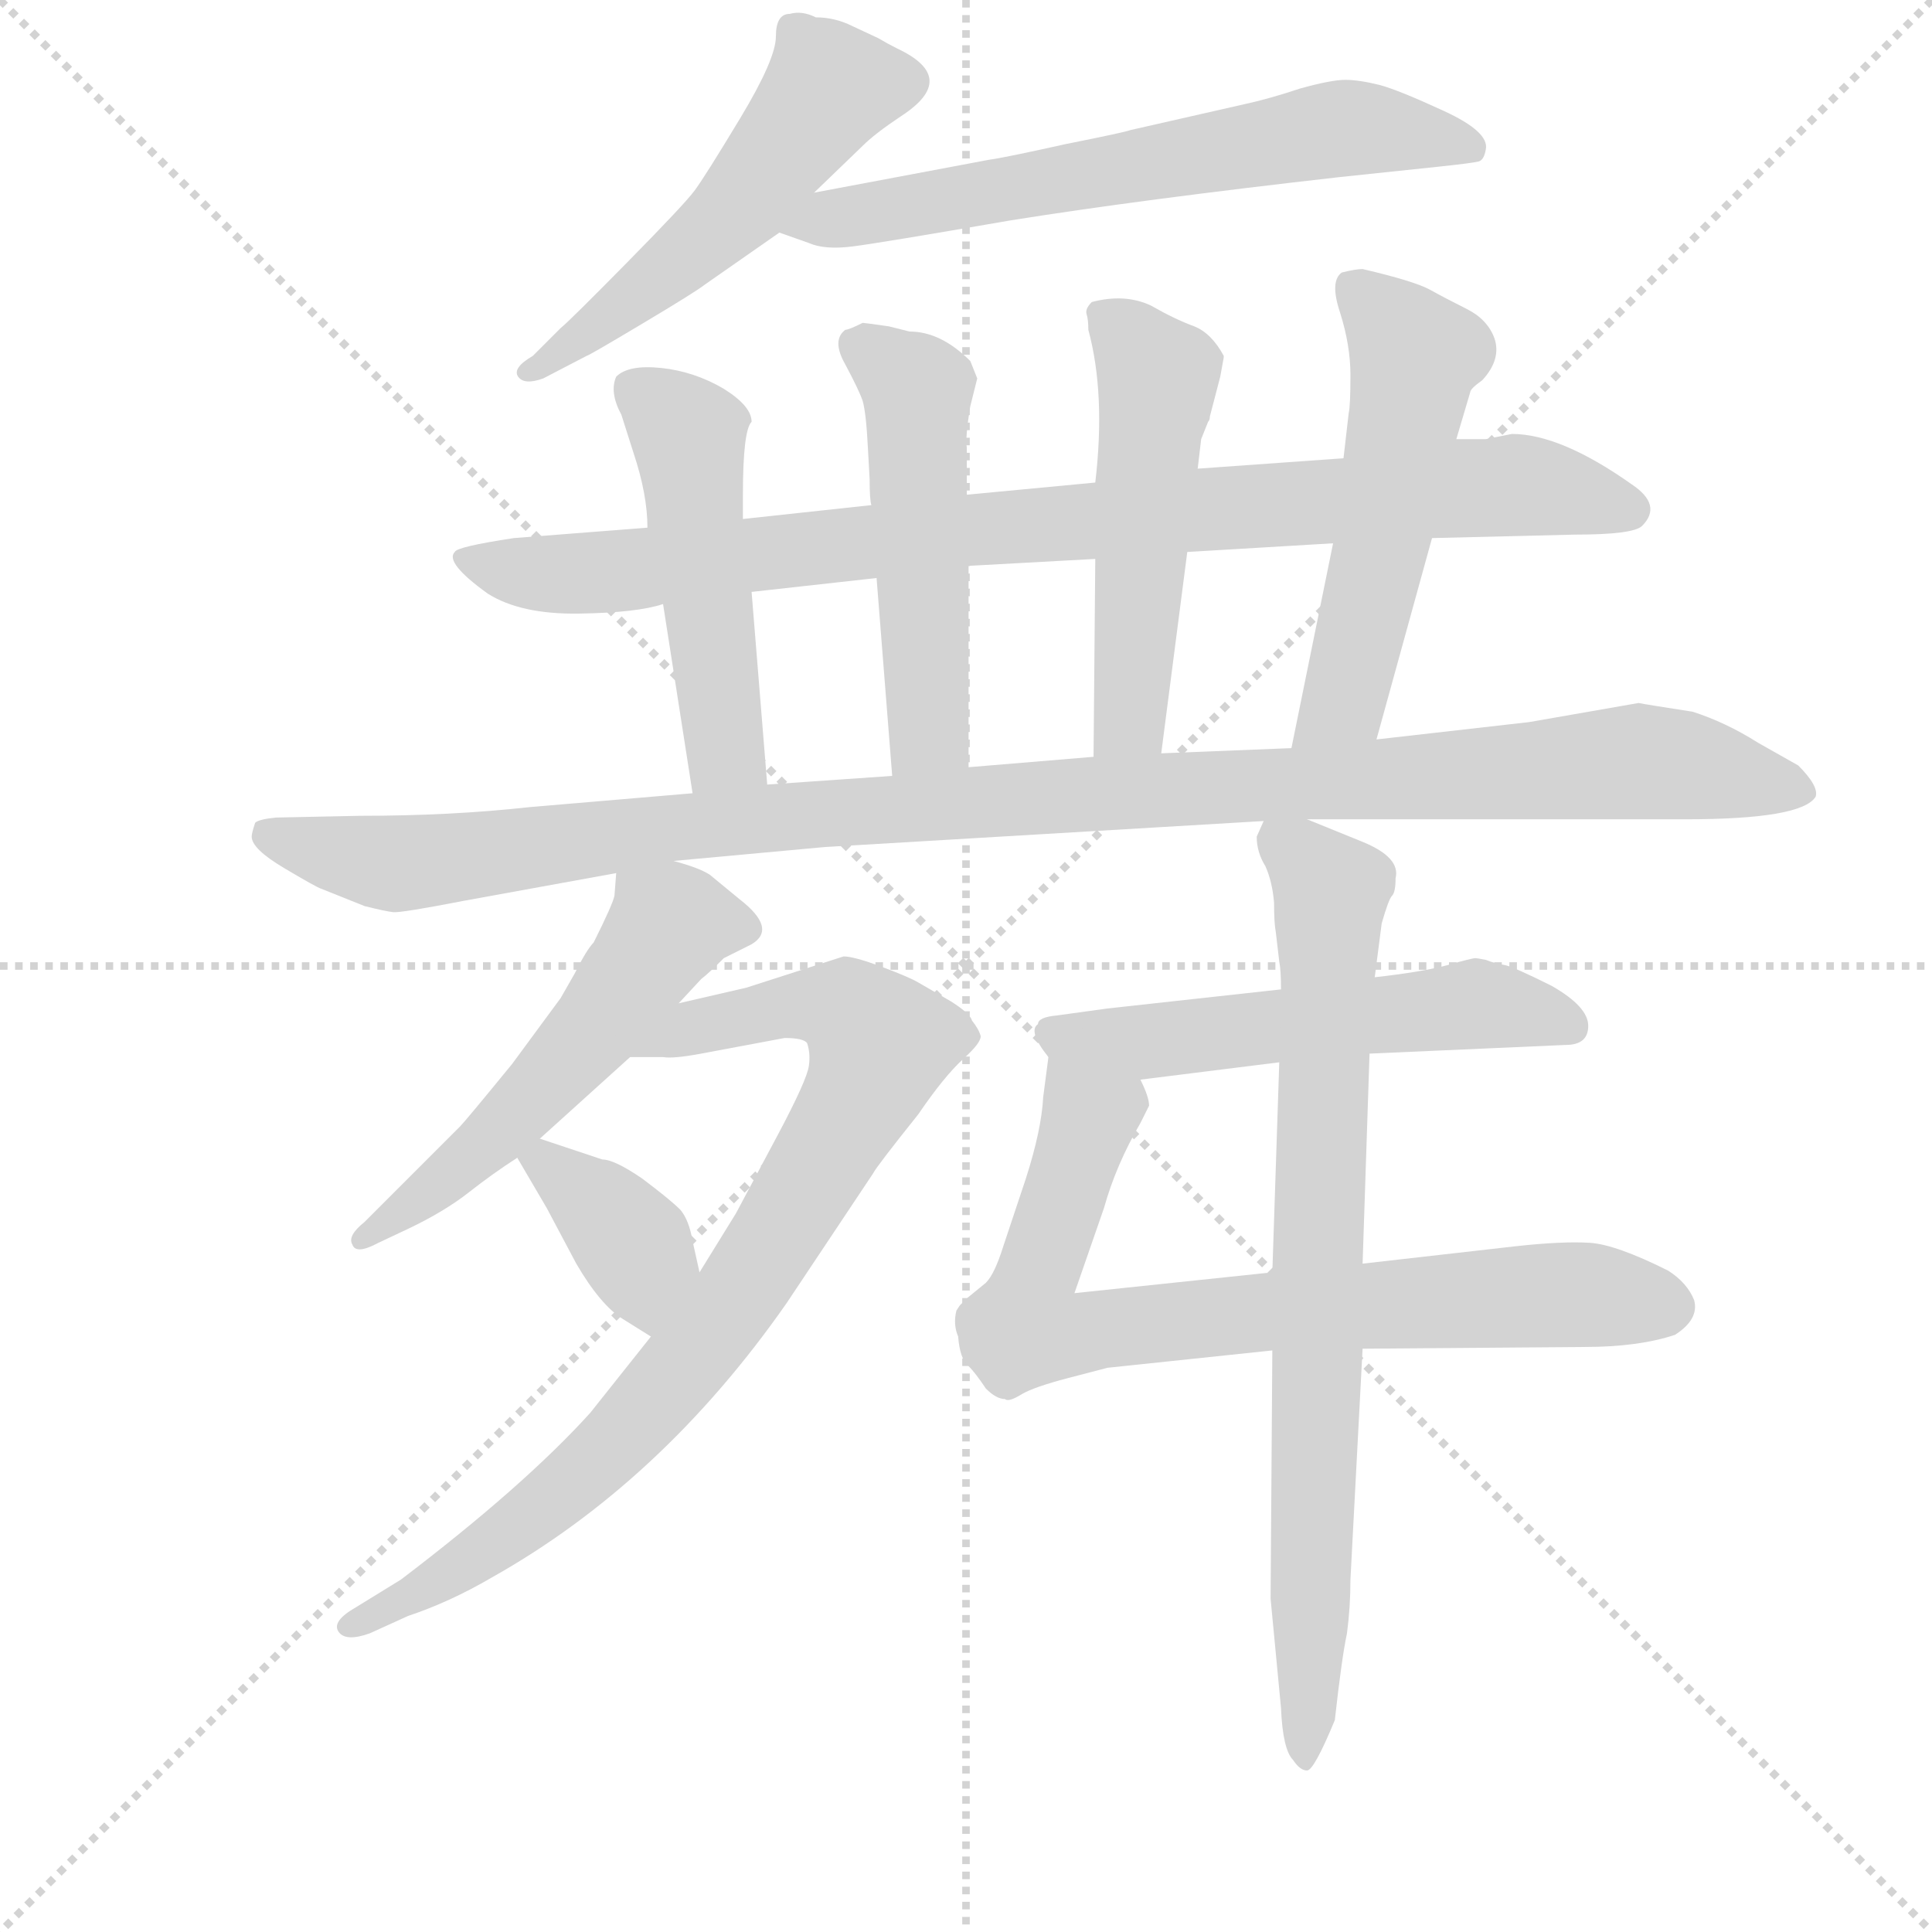 <svg version="1.1" viewBox="0 0 1024 1024" xmlns="http://www.w3.org/2000/svg">
  <g stroke="lightgray" stroke-dasharray="1,1" stroke-width="1" transform="scale(4, 4)">
    <line x1="0" y1="0" x2="256" y2="256"></line>
    <line x1="256" y1="0" x2="0" y2="256"></line>
    <line x1="128" y1="0" x2="128" y2="256"></line>
    <line x1="0" y1="128" x2="256" y2="128"></line>
  </g>
  <g transform="scale(0.92, -0.92) translate(60, -830)">
    <style type="text/css">
      
        @keyframes keyframes0 {
          from {
            stroke: blue;
            stroke-dashoffset: 531;
            stroke-width: 128;
          }
          63% {
            animation-timing-function: step-end;
            stroke: blue;
            stroke-dashoffset: 0;
            stroke-width: 128;
          }
          to {
            stroke: black;
            stroke-width: 1024;
          }
        }
        #make-me-a-hanzi-animation-0 {
          animation: keyframes0 0.682s both;
          animation-delay: 0s;
          animation-timing-function: linear;
        }
      
        @keyframes keyframes1 {
          from {
            stroke: blue;
            stroke-dashoffset: 653;
            stroke-width: 128;
          }
          68% {
            animation-timing-function: step-end;
            stroke: blue;
            stroke-dashoffset: 0;
            stroke-width: 128;
          }
          to {
            stroke: black;
            stroke-width: 1024;
          }
        }
        #make-me-a-hanzi-animation-1 {
          animation: keyframes1 0.781s both;
          animation-delay: 0.682s;
          animation-timing-function: linear;
        }
      
        @keyframes keyframes2 {
          from {
            stroke: blue;
            stroke-dashoffset: 933;
            stroke-width: 128;
          }
          75% {
            animation-timing-function: step-end;
            stroke: blue;
            stroke-dashoffset: 0;
            stroke-width: 128;
          }
          to {
            stroke: black;
            stroke-width: 1024;
          }
        }
        #make-me-a-hanzi-animation-2 {
          animation: keyframes2 1.009s both;
          animation-delay: 1.464s;
          animation-timing-function: linear;
        }
      
        @keyframes keyframes3 {
          from {
            stroke: blue;
            stroke-dashoffset: 502;
            stroke-width: 128;
          }
          62% {
            animation-timing-function: step-end;
            stroke: blue;
            stroke-dashoffset: 0;
            stroke-width: 128;
          }
          to {
            stroke: black;
            stroke-width: 1024;
          }
        }
        #make-me-a-hanzi-animation-3 {
          animation: keyframes3 0.659s both;
          animation-delay: 2.473s;
          animation-timing-function: linear;
        }
      
        @keyframes keyframes4 {
          from {
            stroke: blue;
            stroke-dashoffset: 515;
            stroke-width: 128;
          }
          63% {
            animation-timing-function: step-end;
            stroke: blue;
            stroke-dashoffset: 0;
            stroke-width: 128;
          }
          to {
            stroke: black;
            stroke-width: 1024;
          }
        }
        #make-me-a-hanzi-animation-4 {
          animation: keyframes4 0.669s both;
          animation-delay: 3.131s;
          animation-timing-function: linear;
        }
      
        @keyframes keyframes5 {
          from {
            stroke: blue;
            stroke-dashoffset: 522;
            stroke-width: 128;
          }
          63% {
            animation-timing-function: step-end;
            stroke: blue;
            stroke-dashoffset: 0;
            stroke-width: 128;
          }
          to {
            stroke: black;
            stroke-width: 1024;
          }
        }
        #make-me-a-hanzi-animation-5 {
          animation: keyframes5 0.675s both;
          animation-delay: 3.8s;
          animation-timing-function: linear;
        }
      
        @keyframes keyframes6 {
          from {
            stroke: blue;
            stroke-dashoffset: 542;
            stroke-width: 128;
          }
          64% {
            animation-timing-function: step-end;
            stroke: blue;
            stroke-dashoffset: 0;
            stroke-width: 128;
          }
          to {
            stroke: black;
            stroke-width: 1024;
          }
        }
        #make-me-a-hanzi-animation-6 {
          animation: keyframes6 0.691s both;
          animation-delay: 4.475s;
          animation-timing-function: linear;
        }
      
        @keyframes keyframes7 {
          from {
            stroke: blue;
            stroke-dashoffset: 1146;
            stroke-width: 128;
          }
          79% {
            animation-timing-function: step-end;
            stroke: blue;
            stroke-dashoffset: 0;
            stroke-width: 128;
          }
          to {
            stroke: black;
            stroke-width: 1024;
          }
        }
        #make-me-a-hanzi-animation-7 {
          animation: keyframes7 1.183s both;
          animation-delay: 5.166s;
          animation-timing-function: linear;
        }
      
        @keyframes keyframes8 {
          from {
            stroke: blue;
            stroke-dashoffset: 547;
            stroke-width: 128;
          }
          64% {
            animation-timing-function: step-end;
            stroke: blue;
            stroke-dashoffset: 0;
            stroke-width: 128;
          }
          to {
            stroke: black;
            stroke-width: 1024;
          }
        }
        #make-me-a-hanzi-animation-8 {
          animation: keyframes8 0.695s both;
          animation-delay: 6.349s;
          animation-timing-function: linear;
        }
      
        @keyframes keyframes9 {
          from {
            stroke: blue;
            stroke-dashoffset: 873;
            stroke-width: 128;
          }
          74% {
            animation-timing-function: step-end;
            stroke: blue;
            stroke-dashoffset: 0;
            stroke-width: 128;
          }
          to {
            stroke: black;
            stroke-width: 1024;
          }
        }
        #make-me-a-hanzi-animation-9 {
          animation: keyframes9 0.96s both;
          animation-delay: 7.044s;
          animation-timing-function: linear;
        }
      
        @keyframes keyframes10 {
          from {
            stroke: blue;
            stroke-dashoffset: 378;
            stroke-width: 128;
          }
          55% {
            animation-timing-function: step-end;
            stroke: blue;
            stroke-dashoffset: 0;
            stroke-width: 128;
          }
          to {
            stroke: black;
            stroke-width: 1024;
          }
        }
        #make-me-a-hanzi-animation-10 {
          animation: keyframes10 0.558s both;
          animation-delay: 8.005s;
          animation-timing-function: linear;
        }
      
        @keyframes keyframes11 {
          from {
            stroke: blue;
            stroke-dashoffset: 557;
            stroke-width: 128;
          }
          64% {
            animation-timing-function: step-end;
            stroke: blue;
            stroke-dashoffset: 0;
            stroke-width: 128;
          }
          to {
            stroke: black;
            stroke-width: 1024;
          }
        }
        #make-me-a-hanzi-animation-11 {
          animation: keyframes11 0.703s both;
          animation-delay: 8.562s;
          animation-timing-function: linear;
        }
      
        @keyframes keyframes12 {
          from {
            stroke: blue;
            stroke-dashoffset: 787;
            stroke-width: 128;
          }
          72% {
            animation-timing-function: step-end;
            stroke: blue;
            stroke-dashoffset: 0;
            stroke-width: 128;
          }
          to {
            stroke: black;
            stroke-width: 1024;
          }
        }
        #make-me-a-hanzi-animation-12 {
          animation: keyframes12 0.89s both;
          animation-delay: 9.265s;
          animation-timing-function: linear;
        }
      
        @keyframes keyframes13 {
          from {
            stroke: blue;
            stroke-dashoffset: 801;
            stroke-width: 128;
          }
          72% {
            animation-timing-function: step-end;
            stroke: blue;
            stroke-dashoffset: 0;
            stroke-width: 128;
          }
          to {
            stroke: black;
            stroke-width: 1024;
          }
        }
        #make-me-a-hanzi-animation-13 {
          animation: keyframes13 0.902s both;
          animation-delay: 10.156s;
          animation-timing-function: linear;
        }
      
    </style>
    
      <path d="M 410 820 Q 402 824 395 822 Q 387 822 387 809 Q 387 796 366.5 762 Q 346 728 340 720 Q 334 712 301 678.5 Q 268 645 263 641 L 247 625 Q 235 618 238.5 613 Q 242 608 253 612 L 278 625 Q 279 625 310 643.5 Q 341 662 346 666 L 389 696 L 409 719 L 437 746 Q 444 753 459 763 Q 493 785 457 802 Q 451 805 446 808 L 431 815 Q 421 820 410 820 Z" fill="lightgray"></path>
    
      <path d="M 389 696 L 406 690 Q 415 686 431 688 Q 447 690 522 703 Q 597 715 712 728 L 769 734 Q 788 736 792 737 Q 795 738 796 744 Q 798 754 772 766 Q 746 778 735 781 Q 723 784 715 784 Q 707 784 689 779 Q 671 773 657 770 L 591 755 Q 589 754 554 747 Q 518 739 510 738 L 409 719 C 380 713 361 706 389 696 Z" fill="lightgray"></path>
    
      <path d="M 313 526 L 236 520 Q 203 515 202 512 Q 196 506 221 488 Q 240 476 273.5 476.5 Q 307 477 322 482 L 373 489 L 445 497 L 498 504 L 571 508 L 624 512 L 708 517 L 765 520 L 847 522 Q 881 522 886 527 Q 898 539 880 551 Q 839 580 811 580 L 796 577 L 779 577 L 714 566 L 630 560 L 571 552 L 497 545 L 442 539 L 368 531 L 313 526 Z" fill="lightgray"></path>
    
      <path d="M 368 545 Q 368 582 373 587 Q 373 596 357 606 Q 340 616 321 618 Q 302 620 295 613 Q 291 604 298 591 L 305 569 Q 313 545 313 526 L 322 482 L 339 373 C 344 343 384 348 382 378 L 373 489 L 368 531 L 368 545 Z" fill="lightgray"></path>
    
      <path d="M 497 545 L 497 572 Q 496 578 499 596 L 503 612 L 499 622 Q 482 639 464 639 L 452 642 Q 438 644 437 644 Q 429 640 427 640 Q 419 634 427 620 Q 435 605 437 599 Q 439 592 440 572 L 441 554 Q 441 542 442 539 L 445 497 L 454 383 C 456 353 498 358 498 388 L 498 504 L 497 545 Z" fill="lightgray"></path>
    
      <path d="M 630 560 L 632 577 L 636 587 Q 637 588 637 590 L 643 613 L 645 624 L 645 625 Q 638 638 628 642 Q 617 646 603 654 Q 588 661 569 656 Q 565 652 566 649 Q 567 646 567 640 Q 577 603 571 552 L 571 508 L 570 394 C 570 364 605 366 609 396 L 624 512 L 630 560 Z" fill="lightgray"></path>
    
      <path d="M 733 404 L 765 520 L 779 577 L 787 604 Q 787 606 794 611 Q 805 623 801 635 Q 797 646 785 652 Q 773 658 764 663 Q 755 668 725 675 Q 721 675 713 673 Q 706 668 712 650 Q 718 631 718 614 Q 718 596 717 592 L 714 566 L 708 517 L 684 399 C 678 370 725 375 733 404 Z" fill="lightgray"></path>
    
      <path d="M 339 373 L 245 365 Q 200 360 147 360 L 99 359 Q 89 358 87 356 Q 85 350 85 348 Q 85 341 103.5 330 Q 122 319 125 318 L 150 308 Q 162 305 166.5 304.5 Q 171 304 207 311 L 295 327 L 328 334 L 415 342 L 668 357 L 693 358 L 911 358 Q 978 358 986 371 Q 988 377 976 389 L 953 402 Q 934 414 915 420 Q 889 424 884 425 L 821 414 L 733 404 L 684 399 L 609 396 L 570 394 L 498 388 L 454 383 L 382 378 L 339 373 Z" fill="lightgray"></path>
    
      <path d="M 295 327 L 294 314 Q 293 309 282 287 Q 278 283 271 269 L 263 255 L 235 217 Q 208 184 205 181 L 150 126 Q 140 118 143 113 Q 145 107 158 114 L 175 122 Q 196 132 210 143 Q 224 154 238 163 L 251 174 L 303 221 L 331 252 L 344 266 Q 348 269 357 278 L 373 286 Q 388 295 366 312 Q 355 321 349 326 Q 343 330 328 334 C 299 343 296 344 295 327 Z" fill="lightgray"></path>
    
      <path d="M 315 60 L 280 16 Q 242 -26 171 -80 L 145 -96 Q 131 -104 135 -110 Q 139 -116 153 -111 L 175 -101 Q 199 -93 223 -79 Q 321 -24 393 79 L 443 154 Q 445 158 469 188 Q 484 210 495 220 Q 505 229 505 233 Q 504 237 500 242 Q 499 246 488 253 L 469 264 Q 464 267 448 273 Q 432 279 426 279 L 370 261 L 331 252 C 302 245 273 221 303 221 L 322 221 Q 328 220 344 223 L 392 232 Q 403 232 405 229 Q 407 223 406 216 Q 405 208 388 176 L 364 131 L 343 97 L 315 60 Z" fill="lightgray"></path>
    
      <path d="M 238 163 L 255 134 L 272 102 Q 286 78 299 70 L 315 60 C 340 44 350 68 343 97 L 339 115 Q 337 127 332 133 Q 326 139 310 151 Q 294 162 287 162 L 251 174 C 227 182 227 182 238 163 Z" fill="lightgray"></path>
    
      <path d="M 678 260 L 578 249 L 549 245 Q 538 244 538 240 Q 532 236 544 221 C 556 203 567 204 597 208 L 677 218 L 729 223 L 842 228 Q 855 228 855 239 Q 855 250 834 262 Q 812 273 807 274 Q 801 275 796 277 Q 791 278 790 278 Q 788 278 774 274 Q 759 270 732 267 L 678 260 Z" fill="lightgray"></path>
    
      <path d="M 544 221 L 541 198 Q 540 179 531 151 L 518 112 Q 513 96 508 91 L 497 82 Q 495 80 493 78 L 491 75 Q 489 67 492 60 Q 493 47 498 43 Q 502 39 508 30 Q 514 24 519 24 Q 521 22 529 27 Q 536 31 555 36 L 578 42 L 673 52 L 725 53 L 853 54 Q 884 54 905 61 Q 919 70 916 81 Q 912 91 901 98 Q 871 113 856 114 Q 840 115 813 112 L 725 102 L 673 97 L 559 85 L 576 134 Q 583 159 597 183 L 602 193 Q 602 198 597 208 C 590 237 548 251 544 221 Z" fill="lightgray"></path>
    
      <path d="M 668 357 L 664 348 Q 664 339 669 331 Q 673 322 674 310 Q 674 298 675 293 L 677 276 Q 678 271 678 260 L 677 218 L 673 97 L 673 52 L 672 -91 L 678 -154 Q 679 -178 685 -184 Q 689 -190 693 -190 Q 697 -190 709 -161 Q 713 -125 716 -111 Q 718 -96 718 -80 L 725 53 L 725 102 L 729 223 L 732 267 L 736 298 Q 740 312 742 314 Q 744 316 744 324 Q 747 336 725 345 L 693 358 C 670 367 670 367 668 357 Z" fill="lightgray"></path>
    
    
      <clipPath id="make-me-a-hanzi-clip-0">
        <path d="M 410 820 Q 402 824 395 822 Q 387 822 387 809 Q 387 796 366.5 762 Q 346 728 340 720 Q 334 712 301 678.5 Q 268 645 263 641 L 247 625 Q 235 618 238.5 613 Q 242 608 253 612 L 278 625 Q 279 625 310 643.5 Q 341 662 346 666 L 389 696 L 409 719 L 437 746 Q 444 753 459 763 Q 493 785 457 802 Q 451 805 446 808 L 431 815 Q 421 820 410 820 Z"></path>
      </clipPath>
      <path clip-path="url(#make-me-a-hanzi-clip-0)" d="M 455 783 L 417 778 L 363 708 L 311 662 L 246 617" fill="none" id="make-me-a-hanzi-animation-0" stroke-dasharray="403 806" stroke-linecap="round"></path>
    
      <clipPath id="make-me-a-hanzi-clip-1">
        <path d="M 389 696 L 406 690 Q 415 686 431 688 Q 447 690 522 703 Q 597 715 712 728 L 769 734 Q 788 736 792 737 Q 795 738 796 744 Q 798 754 772 766 Q 746 778 735 781 Q 723 784 715 784 Q 707 784 689 779 Q 671 773 657 770 L 591 755 Q 589 754 554 747 Q 518 739 510 738 L 409 719 C 380 713 361 706 389 696 Z"></path>
      </clipPath>
      <path clip-path="url(#make-me-a-hanzi-clip-1)" d="M 395 701 L 704 755 L 742 755 L 786 745" fill="none" id="make-me-a-hanzi-animation-1" stroke-dasharray="525 1050" stroke-linecap="round"></path>
    
      <clipPath id="make-me-a-hanzi-clip-2">
        <path d="M 313 526 L 236 520 Q 203 515 202 512 Q 196 506 221 488 Q 240 476 273.5 476.5 Q 307 477 322 482 L 373 489 L 445 497 L 498 504 L 571 508 L 624 512 L 708 517 L 765 520 L 847 522 Q 881 522 886 527 Q 898 539 880 551 Q 839 580 811 580 L 796 577 L 779 577 L 714 566 L 630 560 L 571 552 L 497 545 L 442 539 L 368 531 L 313 526 Z"></path>
      </clipPath>
      <path clip-path="url(#make-me-a-hanzi-clip-2)" d="M 207 508 L 218 502 L 281 500 L 777 549 L 832 549 L 878 537" fill="none" id="make-me-a-hanzi-animation-2" stroke-dasharray="805 1610" stroke-linecap="round"></path>
    
      <clipPath id="make-me-a-hanzi-clip-3">
        <path d="M 368 545 Q 368 582 373 587 Q 373 596 357 606 Q 340 616 321 618 Q 302 620 295 613 Q 291 604 298 591 L 305 569 Q 313 545 313 526 L 322 482 L 339 373 C 344 343 384 348 382 378 L 373 489 L 368 531 L 368 545 Z"></path>
      </clipPath>
      <path clip-path="url(#make-me-a-hanzi-clip-3)" d="M 304 607 L 337 577 L 358 397 L 374 385" fill="none" id="make-me-a-hanzi-animation-3" stroke-dasharray="374 748" stroke-linecap="round"></path>
    
      <clipPath id="make-me-a-hanzi-clip-4">
        <path d="M 497 545 L 497 572 Q 496 578 499 596 L 503 612 L 499 622 Q 482 639 464 639 L 452 642 Q 438 644 437 644 Q 429 640 427 640 Q 419 634 427 620 Q 435 605 437 599 Q 439 592 440 572 L 441 554 Q 441 542 442 539 L 445 497 L 454 383 C 456 353 498 358 498 388 L 498 504 L 497 545 Z"></path>
      </clipPath>
      <path clip-path="url(#make-me-a-hanzi-clip-4)" d="M 437 630 L 468 606 L 475 410 L 461 391" fill="none" id="make-me-a-hanzi-animation-4" stroke-dasharray="387 774" stroke-linecap="round"></path>
    
      <clipPath id="make-me-a-hanzi-clip-5">
        <path d="M 630 560 L 632 577 L 636 587 Q 637 588 637 590 L 643 613 L 645 624 L 645 625 Q 638 638 628 642 Q 617 646 603 654 Q 588 661 569 656 Q 565 652 566 649 Q 567 646 567 640 Q 577 603 571 552 L 571 508 L 570 394 C 570 364 605 366 609 396 L 624 512 L 630 560 Z"></path>
      </clipPath>
      <path clip-path="url(#make-me-a-hanzi-clip-5)" d="M 576 649 L 607 613 L 592 420 L 576 401" fill="none" id="make-me-a-hanzi-animation-5" stroke-dasharray="394 788" stroke-linecap="round"></path>
    
      <clipPath id="make-me-a-hanzi-clip-6">
        <path d="M 733 404 L 765 520 L 779 577 L 787 604 Q 787 606 794 611 Q 805 623 801 635 Q 797 646 785 652 Q 773 658 764 663 Q 755 668 725 675 Q 721 675 713 673 Q 706 668 712 650 Q 718 631 718 614 Q 718 596 717 592 L 714 566 L 708 517 L 684 399 C 678 370 725 375 733 404 Z"></path>
      </clipPath>
      <path clip-path="url(#make-me-a-hanzi-clip-6)" d="M 721 665 L 755 625 L 715 431 L 690 406" fill="none" id="make-me-a-hanzi-animation-6" stroke-dasharray="414 828" stroke-linecap="round"></path>
    
      <clipPath id="make-me-a-hanzi-clip-7">
        <path d="M 339 373 L 245 365 Q 200 360 147 360 L 99 359 Q 89 358 87 356 Q 85 350 85 348 Q 85 341 103.5 330 Q 122 319 125 318 L 150 308 Q 162 305 166.5 304.5 Q 171 304 207 311 L 295 327 L 328 334 L 415 342 L 668 357 L 693 358 L 911 358 Q 978 358 986 371 Q 988 377 976 389 L 953 402 Q 934 414 915 420 Q 889 424 884 425 L 821 414 L 733 404 L 684 399 L 609 396 L 570 394 L 498 388 L 454 383 L 382 378 L 339 373 Z"></path>
      </clipPath>
      <path clip-path="url(#make-me-a-hanzi-clip-7)" d="M 95 350 L 175 333 L 405 361 L 882 392 L 979 374" fill="none" id="make-me-a-hanzi-animation-7" stroke-dasharray="1018 2036" stroke-linecap="round"></path>
    
      <clipPath id="make-me-a-hanzi-clip-8">
        <path d="M 295 327 L 294 314 Q 293 309 282 287 Q 278 283 271 269 L 263 255 L 235 217 Q 208 184 205 181 L 150 126 Q 140 118 143 113 Q 145 107 158 114 L 175 122 Q 196 132 210 143 Q 224 154 238 163 L 251 174 L 303 221 L 331 252 L 344 266 Q 348 269 357 278 L 373 286 Q 388 295 366 312 Q 355 321 349 326 Q 343 330 328 334 C 299 343 296 344 295 327 Z"></path>
      </clipPath>
      <path clip-path="url(#make-me-a-hanzi-clip-8)" d="M 364 298 L 324 295 L 288 244 L 224 174 L 150 117" fill="none" id="make-me-a-hanzi-animation-8" stroke-dasharray="419 838" stroke-linecap="round"></path>
    
      <clipPath id="make-me-a-hanzi-clip-9">
        <path d="M 315 60 L 280 16 Q 242 -26 171 -80 L 145 -96 Q 131 -104 135 -110 Q 139 -116 153 -111 L 175 -101 Q 199 -93 223 -79 Q 321 -24 393 79 L 443 154 Q 445 158 469 188 Q 484 210 495 220 Q 505 229 505 233 Q 504 237 500 242 Q 499 246 488 253 L 469 264 Q 464 267 448 273 Q 432 279 426 279 L 370 261 L 331 252 C 302 245 273 221 303 221 L 322 221 Q 328 220 344 223 L 392 232 Q 403 232 405 229 Q 407 223 406 216 Q 405 208 388 176 L 364 131 L 343 97 L 315 60 Z"></path>
      </clipPath>
      <path clip-path="url(#make-me-a-hanzi-clip-9)" d="M 308 226 L 396 251 L 427 249 L 447 229 L 437 200 L 368 87 L 300 4 L 222 -62 L 140 -107" fill="none" id="make-me-a-hanzi-animation-9" stroke-dasharray="745 1490" stroke-linecap="round"></path>
    
      <clipPath id="make-me-a-hanzi-clip-10">
        <path d="M 238 163 L 255 134 L 272 102 Q 286 78 299 70 L 315 60 C 340 44 350 68 343 97 L 339 115 Q 337 127 332 133 Q 326 139 310 151 Q 294 162 287 162 L 251 174 C 227 182 227 182 238 163 Z"></path>
      </clipPath>
      <path clip-path="url(#make-me-a-hanzi-clip-10)" d="M 245 161 L 264 153 L 298 121 L 315 69" fill="none" id="make-me-a-hanzi-animation-10" stroke-dasharray="250 500" stroke-linecap="round"></path>
    
      <clipPath id="make-me-a-hanzi-clip-11">
        <path d="M 678 260 L 578 249 L 549 245 Q 538 244 538 240 Q 532 236 544 221 C 556 203 567 204 597 208 L 677 218 L 729 223 L 842 228 Q 855 228 855 239 Q 855 250 834 262 Q 812 273 807 274 Q 801 275 796 277 Q 791 278 790 278 Q 788 278 774 274 Q 759 270 732 267 L 678 260 Z"></path>
      </clipPath>
      <path clip-path="url(#make-me-a-hanzi-clip-11)" d="M 547 234 L 595 229 L 786 251 L 816 249 L 844 238" fill="none" id="make-me-a-hanzi-animation-11" stroke-dasharray="429 858" stroke-linecap="round"></path>
    
      <clipPath id="make-me-a-hanzi-clip-12">
        <path d="M 544 221 L 541 198 Q 540 179 531 151 L 518 112 Q 513 96 508 91 L 497 82 Q 495 80 493 78 L 491 75 Q 489 67 492 60 Q 493 47 498 43 Q 502 39 508 30 Q 514 24 519 24 Q 521 22 529 27 Q 536 31 555 36 L 578 42 L 673 52 L 725 53 L 853 54 Q 884 54 905 61 Q 919 70 916 81 Q 912 91 901 98 Q 871 113 856 114 Q 840 115 813 112 L 725 102 L 673 97 L 559 85 L 576 134 Q 583 159 597 183 L 602 193 Q 602 198 597 208 C 590 237 548 251 544 221 Z"></path>
      </clipPath>
      <path clip-path="url(#make-me-a-hanzi-clip-12)" d="M 549 214 L 568 187 L 533 81 L 531 65 L 538 62 L 824 84 L 899 77" fill="none" id="make-me-a-hanzi-animation-12" stroke-dasharray="659 1318" stroke-linecap="round"></path>
    
      <clipPath id="make-me-a-hanzi-clip-13">
        <path d="M 668 357 L 664 348 Q 664 339 669 331 Q 673 322 674 310 Q 674 298 675 293 L 677 276 Q 678 271 678 260 L 677 218 L 673 97 L 673 52 L 672 -91 L 678 -154 Q 679 -178 685 -184 Q 689 -190 693 -190 Q 697 -190 709 -161 Q 713 -125 716 -111 Q 718 -96 718 -80 L 725 53 L 725 102 L 729 223 L 732 267 L 736 298 Q 740 312 742 314 Q 744 316 744 324 Q 747 336 725 345 L 693 358 C 670 367 670 367 668 357 Z"></path>
      </clipPath>
      <path clip-path="url(#make-me-a-hanzi-clip-13)" d="M 675 349 L 707 313 L 691 -184" fill="none" id="make-me-a-hanzi-animation-13" stroke-dasharray="673 1346" stroke-linecap="round"></path>
    
  </g>
</svg>